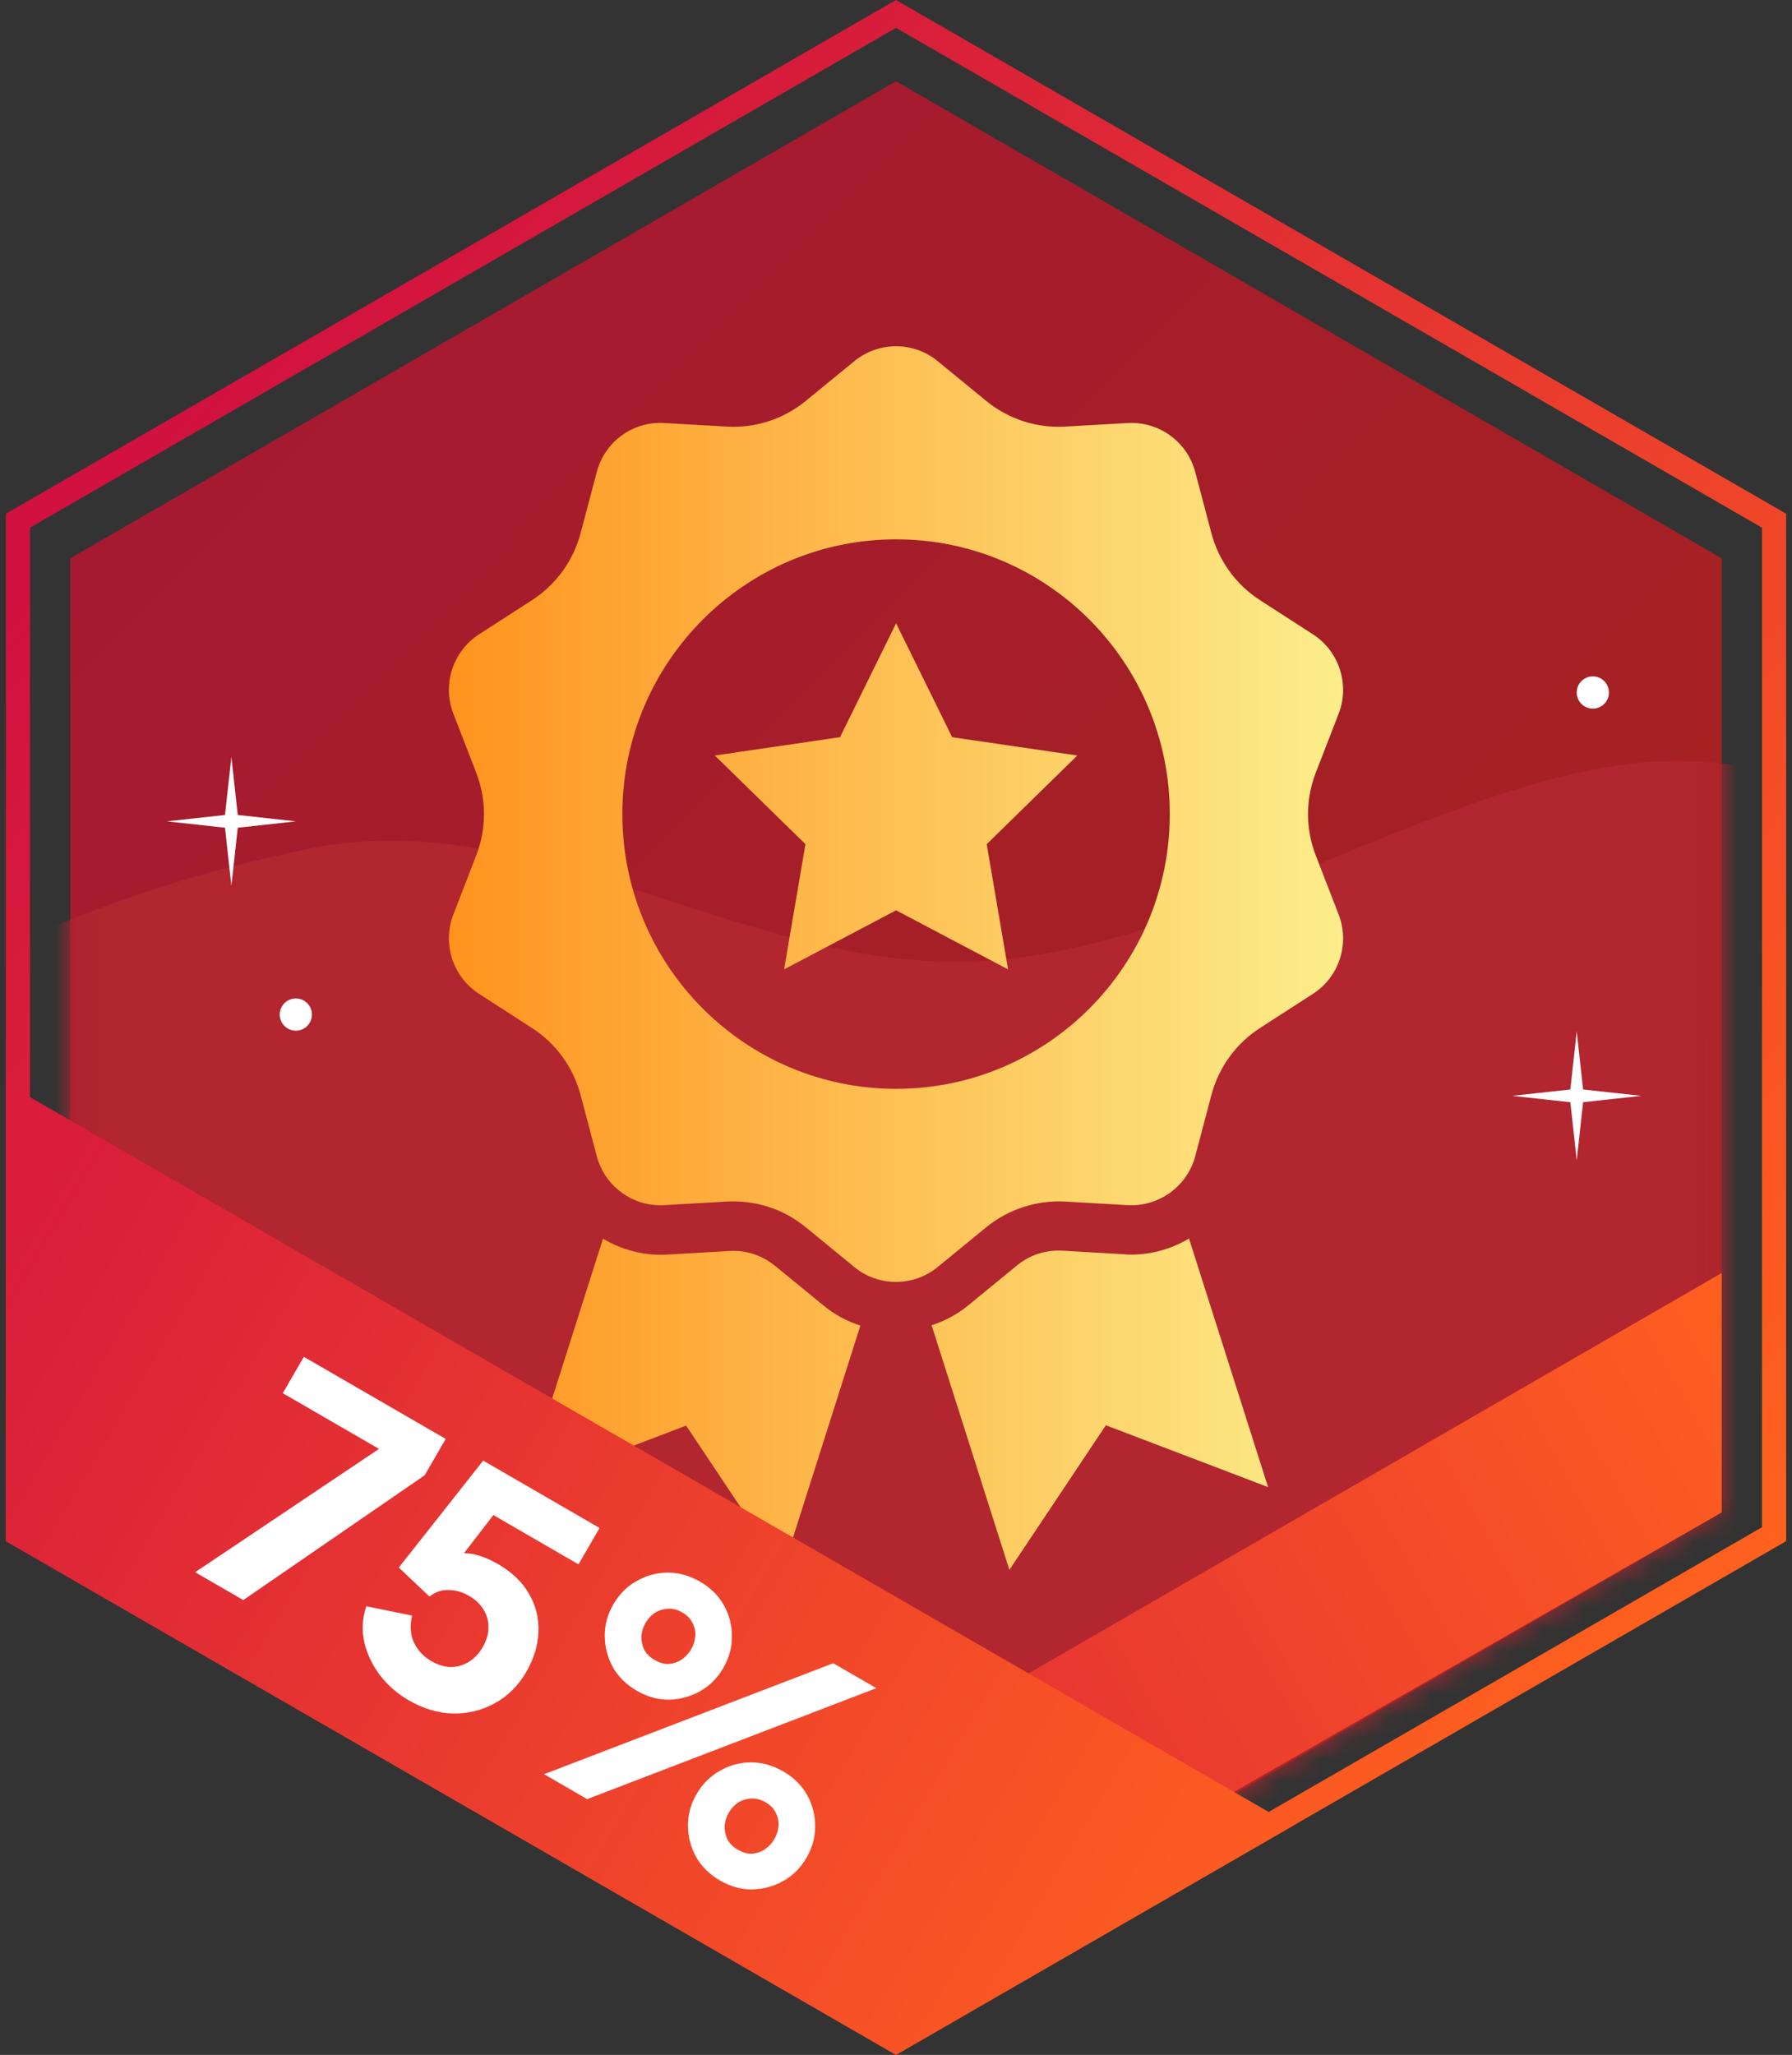 <svg width="82" height="94" viewBox="0 0 82 94" fill="none" xmlns="http://www.w3.org/2000/svg">
<rect x="0" y="0" width="82" height="94" fill="#333333" stroke="none"/>
<path d="M78.784 69.193V25.54L41 3.717L3.216 25.54V69.193L41 91.016L78.784 69.193Z" fill="url(#paint0_linear_11070_30369)"/>
<mask id="mask0_11070_30369" style="mask-type:alpha" maskUnits="userSpaceOnUse" x="3" y="3" width="76" height="88">
<path d="M78.785 69.161V25.691L41.001 3.868L3.216 25.691V69.161L41.001 90.984L78.785 69.161Z" fill="url(#paint1_linear_11070_30369)"/>
</mask>
<g mask="url(#mask0_11070_30369)">
<path fill-rule="evenodd" clip-rule="evenodd" d="M0.254 163.884C-14.145 159.634 -19.503 140.979 -22.955 126.378C-25.899 113.929 -18.903 101.894 -17.409 89.189C-16.086 77.939 -20.697 65.609 -14.681 56.009C-8.618 46.334 2.964 41.106 14.157 38.821C24.309 36.748 33.81 44.19 44.171 43.992C58.187 43.724 73.782 28.879 84.856 37.47C95.56 45.773 83.058 64.254 86.993 77.211C91.173 90.974 110.762 99.743 108.06 113.871C105.449 127.526 87.814 132.25 75.303 138.334C65.036 143.327 53.374 142.04 42.566 145.72C27.735 150.769 15.28 168.32 0.254 163.884Z" fill="#B1262F"/>
</g>
<path d="M51.492 57.383C52.543 57.443 53.543 57.166 54.408 56.657L58.026 68.027L50.604 65.198L46.188 71.814L42.63 60.624C43.227 60.429 43.801 60.13 44.308 59.711L46.538 57.885C47.12 57.405 47.851 57.173 48.605 57.211L51.484 57.376L51.492 57.383ZM35.454 57.9C34.872 57.42 34.133 57.181 33.388 57.226L30.508 57.391C29.456 57.45 28.457 57.173 27.591 56.664L23.974 68.042L31.396 65.213L35.812 71.829L39.37 60.639C38.773 60.444 38.199 60.145 37.692 59.726L35.461 57.9H35.454ZM61.256 41.836C61.771 43.169 61.278 44.688 60.085 45.459L57.66 47.023C56.556 47.734 55.766 48.827 55.43 50.1L54.692 52.892C54.326 54.269 53.028 55.205 51.618 55.13L48.739 54.965C47.434 54.898 46.151 55.31 45.129 56.14L42.898 57.967C41.794 58.865 40.198 58.865 39.101 57.967L36.871 56.14C35.931 55.369 34.767 54.958 33.559 54.958C33.462 54.958 33.365 54.958 33.261 54.965L30.381 55.13C28.957 55.205 27.674 54.269 27.308 52.892L26.57 50.1C26.234 48.827 25.443 47.734 24.339 47.023L21.915 45.459C20.721 44.688 20.229 43.161 20.744 41.836L21.788 39.141C22.265 37.914 22.265 36.566 21.788 35.339L20.744 32.644C20.229 31.312 20.721 29.792 21.915 29.021L24.339 27.457C25.443 26.746 26.234 25.653 26.57 24.381L27.308 21.588C27.674 20.211 28.949 19.268 30.381 19.35L33.261 19.515C34.574 19.59 35.849 19.171 36.871 18.34L39.101 16.514C40.205 15.615 41.802 15.615 42.898 16.514L45.129 18.34C46.143 19.171 47.426 19.59 48.739 19.515L51.618 19.35C53.043 19.276 54.326 20.211 54.692 21.588L55.43 24.381C55.766 25.653 56.556 26.746 57.66 27.457L60.085 29.021C61.278 29.792 61.771 31.319 61.256 32.644L60.212 35.339C59.734 36.566 59.734 37.914 60.212 39.141L61.256 41.836ZM53.528 37.24C53.528 30.301 47.919 24.672 41.004 24.672C34.089 24.672 28.479 30.301 28.479 37.24C28.479 44.179 34.089 49.808 41.004 49.808C47.919 49.808 53.528 44.179 53.528 37.24ZM46.128 44.344L45.151 38.617L49.298 34.56L43.57 33.722L41.004 28.512L38.438 33.722L32.709 34.56L36.856 38.617L35.879 44.344L41.004 41.642L46.128 44.344Z" fill="url(#paint2_linear_11070_30369)"/>
<path d="M41 1.274L80.627 24.138V69.862L41 92.725L1.372 69.862V24.138L41 1.274ZM41 0L0.267 23.501V70.499L41 94L81.733 70.499V23.501L41 0Z" fill="url(#paint3_linear_11070_30369)"/>
<path fill-rule="evenodd" clip-rule="evenodd" d="M29.02 86.965L38.419 92.306L78.784 69.185V58.233L29.02 86.965Z" fill="url(#paint4_linear_11070_30369)"/>
<path d="M0.267 49.55V70.498L41 93.995L59.155 83.523L0.267 49.55Z" fill="url(#paint5_linear_11070_30369)"/>
<path d="M8.93 71.92L17.344 66.279L12.94 63.731L13.904 62.067L20.395 65.823L19.431 67.487L11.132 73.194L8.93 71.92ZM18.698 77.777C18.194 77.486 17.762 77.11 17.401 76.651C17.046 76.183 16.803 75.678 16.672 75.135C16.547 74.585 16.577 74.032 16.761 73.478L18.856 73.904C18.747 74.388 18.779 74.805 18.952 75.156C19.125 75.506 19.386 75.783 19.736 75.985C20.035 76.158 20.33 76.249 20.621 76.258C20.917 76.258 21.189 76.182 21.437 76.03C21.698 75.873 21.916 75.646 22.089 75.347C22.262 75.049 22.349 74.751 22.349 74.456C22.358 74.165 22.286 73.895 22.134 73.647C21.986 73.391 21.763 73.176 21.464 73.003C21.157 72.826 20.844 72.736 20.526 72.734C20.213 72.724 19.922 72.823 19.652 73.032L18.249 71.707L22.11 66.815L27.436 69.897L26.471 71.56L21.952 68.945L23.214 68.479L20.39 72.143L20.127 71.358C20.543 71.132 20.96 71.031 21.378 71.057C21.805 71.087 22.279 71.253 22.799 71.555C23.439 71.925 23.911 72.38 24.213 72.92C24.521 73.451 24.663 74.023 24.638 74.635C24.622 75.253 24.434 75.873 24.073 76.496C23.712 77.118 23.232 77.593 22.633 77.918C22.048 78.24 21.411 78.396 20.722 78.384C20.038 78.365 19.363 78.162 18.698 77.777ZM24.897 81.159L38.129 76.084L40.101 77.225L26.868 82.3L24.897 81.159ZM29.142 77.344C28.664 77.067 28.297 76.707 28.042 76.263C27.8 75.815 27.677 75.339 27.672 74.836C27.668 74.332 27.799 73.85 28.066 73.389C28.333 72.928 28.686 72.574 29.126 72.327C29.57 72.072 30.044 71.942 30.549 71.937C31.061 71.938 31.556 72.076 32.034 72.353C32.512 72.629 32.875 72.987 33.122 73.426C33.369 73.865 33.492 74.341 33.492 74.853C33.496 75.357 33.364 75.84 33.097 76.3C32.831 76.761 32.477 77.115 32.038 77.362C31.598 77.609 31.124 77.739 30.615 77.752C30.111 77.756 29.62 77.62 29.142 77.344ZM29.958 75.936C30.188 76.069 30.41 76.129 30.623 76.116C30.841 76.094 31.035 76.024 31.206 75.906C31.382 75.78 31.521 75.627 31.625 75.448C31.734 75.26 31.797 75.063 31.814 74.857C31.831 74.65 31.793 74.451 31.698 74.26C31.609 74.06 31.449 73.894 31.219 73.76C30.988 73.627 30.764 73.571 30.546 73.593C30.333 73.607 30.137 73.67 29.958 73.783C29.787 73.9 29.647 74.053 29.538 74.241C29.435 74.42 29.372 74.617 29.35 74.832C29.341 75.044 29.381 75.249 29.471 75.449C29.565 75.64 29.727 75.803 29.958 75.936ZM32.95 86.024C32.472 85.748 32.105 85.387 31.85 84.943C31.608 84.496 31.485 84.02 31.48 83.516C31.476 83.012 31.607 82.53 31.874 82.069C32.141 81.608 32.495 81.255 32.934 81.008C33.378 80.752 33.853 80.622 34.357 80.618C34.869 80.618 35.365 80.756 35.843 81.033C36.321 81.309 36.683 81.667 36.93 82.106C37.177 82.546 37.3 83.021 37.3 83.534C37.304 84.037 37.173 84.52 36.906 84.981C36.639 85.441 36.285 85.795 35.846 86.042C35.407 86.289 34.932 86.419 34.423 86.432C33.919 86.437 33.428 86.301 32.95 86.024ZM33.766 84.616C33.996 84.75 34.218 84.81 34.431 84.796C34.649 84.774 34.843 84.704 35.014 84.587C35.19 84.46 35.33 84.308 35.433 84.129C35.542 83.941 35.605 83.744 35.622 83.537C35.639 83.331 35.601 83.132 35.506 82.941C35.417 82.741 35.257 82.574 35.027 82.441C34.805 82.312 34.581 82.257 34.354 82.274C34.141 82.287 33.945 82.35 33.766 82.463C33.595 82.581 33.455 82.733 33.346 82.921C33.243 83.1 33.18 83.297 33.158 83.513C33.149 83.724 33.19 83.93 33.279 84.129C33.382 84.326 33.544 84.488 33.766 84.616Z" fill="white"/>
<path d="M10.588 34.625L10.88 37.28L13.537 37.572L10.88 37.864L10.588 40.519L10.296 37.864L7.639 37.572L10.296 37.28L10.588 34.625Z" fill="white"/>
<path d="M72.149 47.183L72.441 49.838L75.098 50.129L72.441 50.421L72.149 53.076L71.857 50.421L69.2 50.129L71.857 49.838L72.149 47.183Z" fill="white"/>
<ellipse cx="13.537" cy="46.411" rx="0.737" ry="0.737" fill="white"/>
<ellipse cx="72.886" cy="31.678" rx="0.737" ry="0.737" fill="white"/>
<defs>
<linearGradient id="paint0_linear_11070_30369" x1="10.588" y1="6.295" x2="80.353" y2="74.191" gradientUnits="userSpaceOnUse">
<stop stop-color="#A61933"/>
<stop offset="1" stop-color="#A4251B"/>
</linearGradient>
<linearGradient id="paint1_linear_11070_30369" x1="5.952" y1="-2.848" x2="80.35" y2="51.683" gradientUnits="userSpaceOnUse">
<stop stop-color="#772277"/>
<stop offset="1" stop-color="#601360"/>
</linearGradient>
<linearGradient id="paint2_linear_11070_30369" x1="20.541" y1="43.838" x2="61.459" y2="43.838" gradientUnits="userSpaceOnUse">
<stop stop-color="#FF931E"/>
<stop offset="1" stop-color="#FCEE8B"/>
</linearGradient>
<linearGradient id="paint3_linear_11070_30369" x1="8.929" y1="17.162" x2="78.373" y2="75.044" gradientUnits="userSpaceOnUse">
<stop stop-color="#D1113F"/>
<stop offset="1" stop-color="#FF621E"/>
</linearGradient>
<linearGradient id="paint4_linear_11070_30369" x1="26.67" y1="85.852" x2="79.296" y2="56.218" gradientUnits="userSpaceOnUse">
<stop stop-color="#DA1E3C"/>
<stop offset="1" stop-color="#FF611F"/>
</linearGradient>
<linearGradient id="paint5_linear_11070_30369" x1="0.267" y1="57.127" x2="52.223" y2="87.918" gradientUnits="userSpaceOnUse">
<stop stop-color="#D91D3B"/>
<stop offset="1" stop-color="#FB5A22"/>
</linearGradient>
</defs>
</svg>
